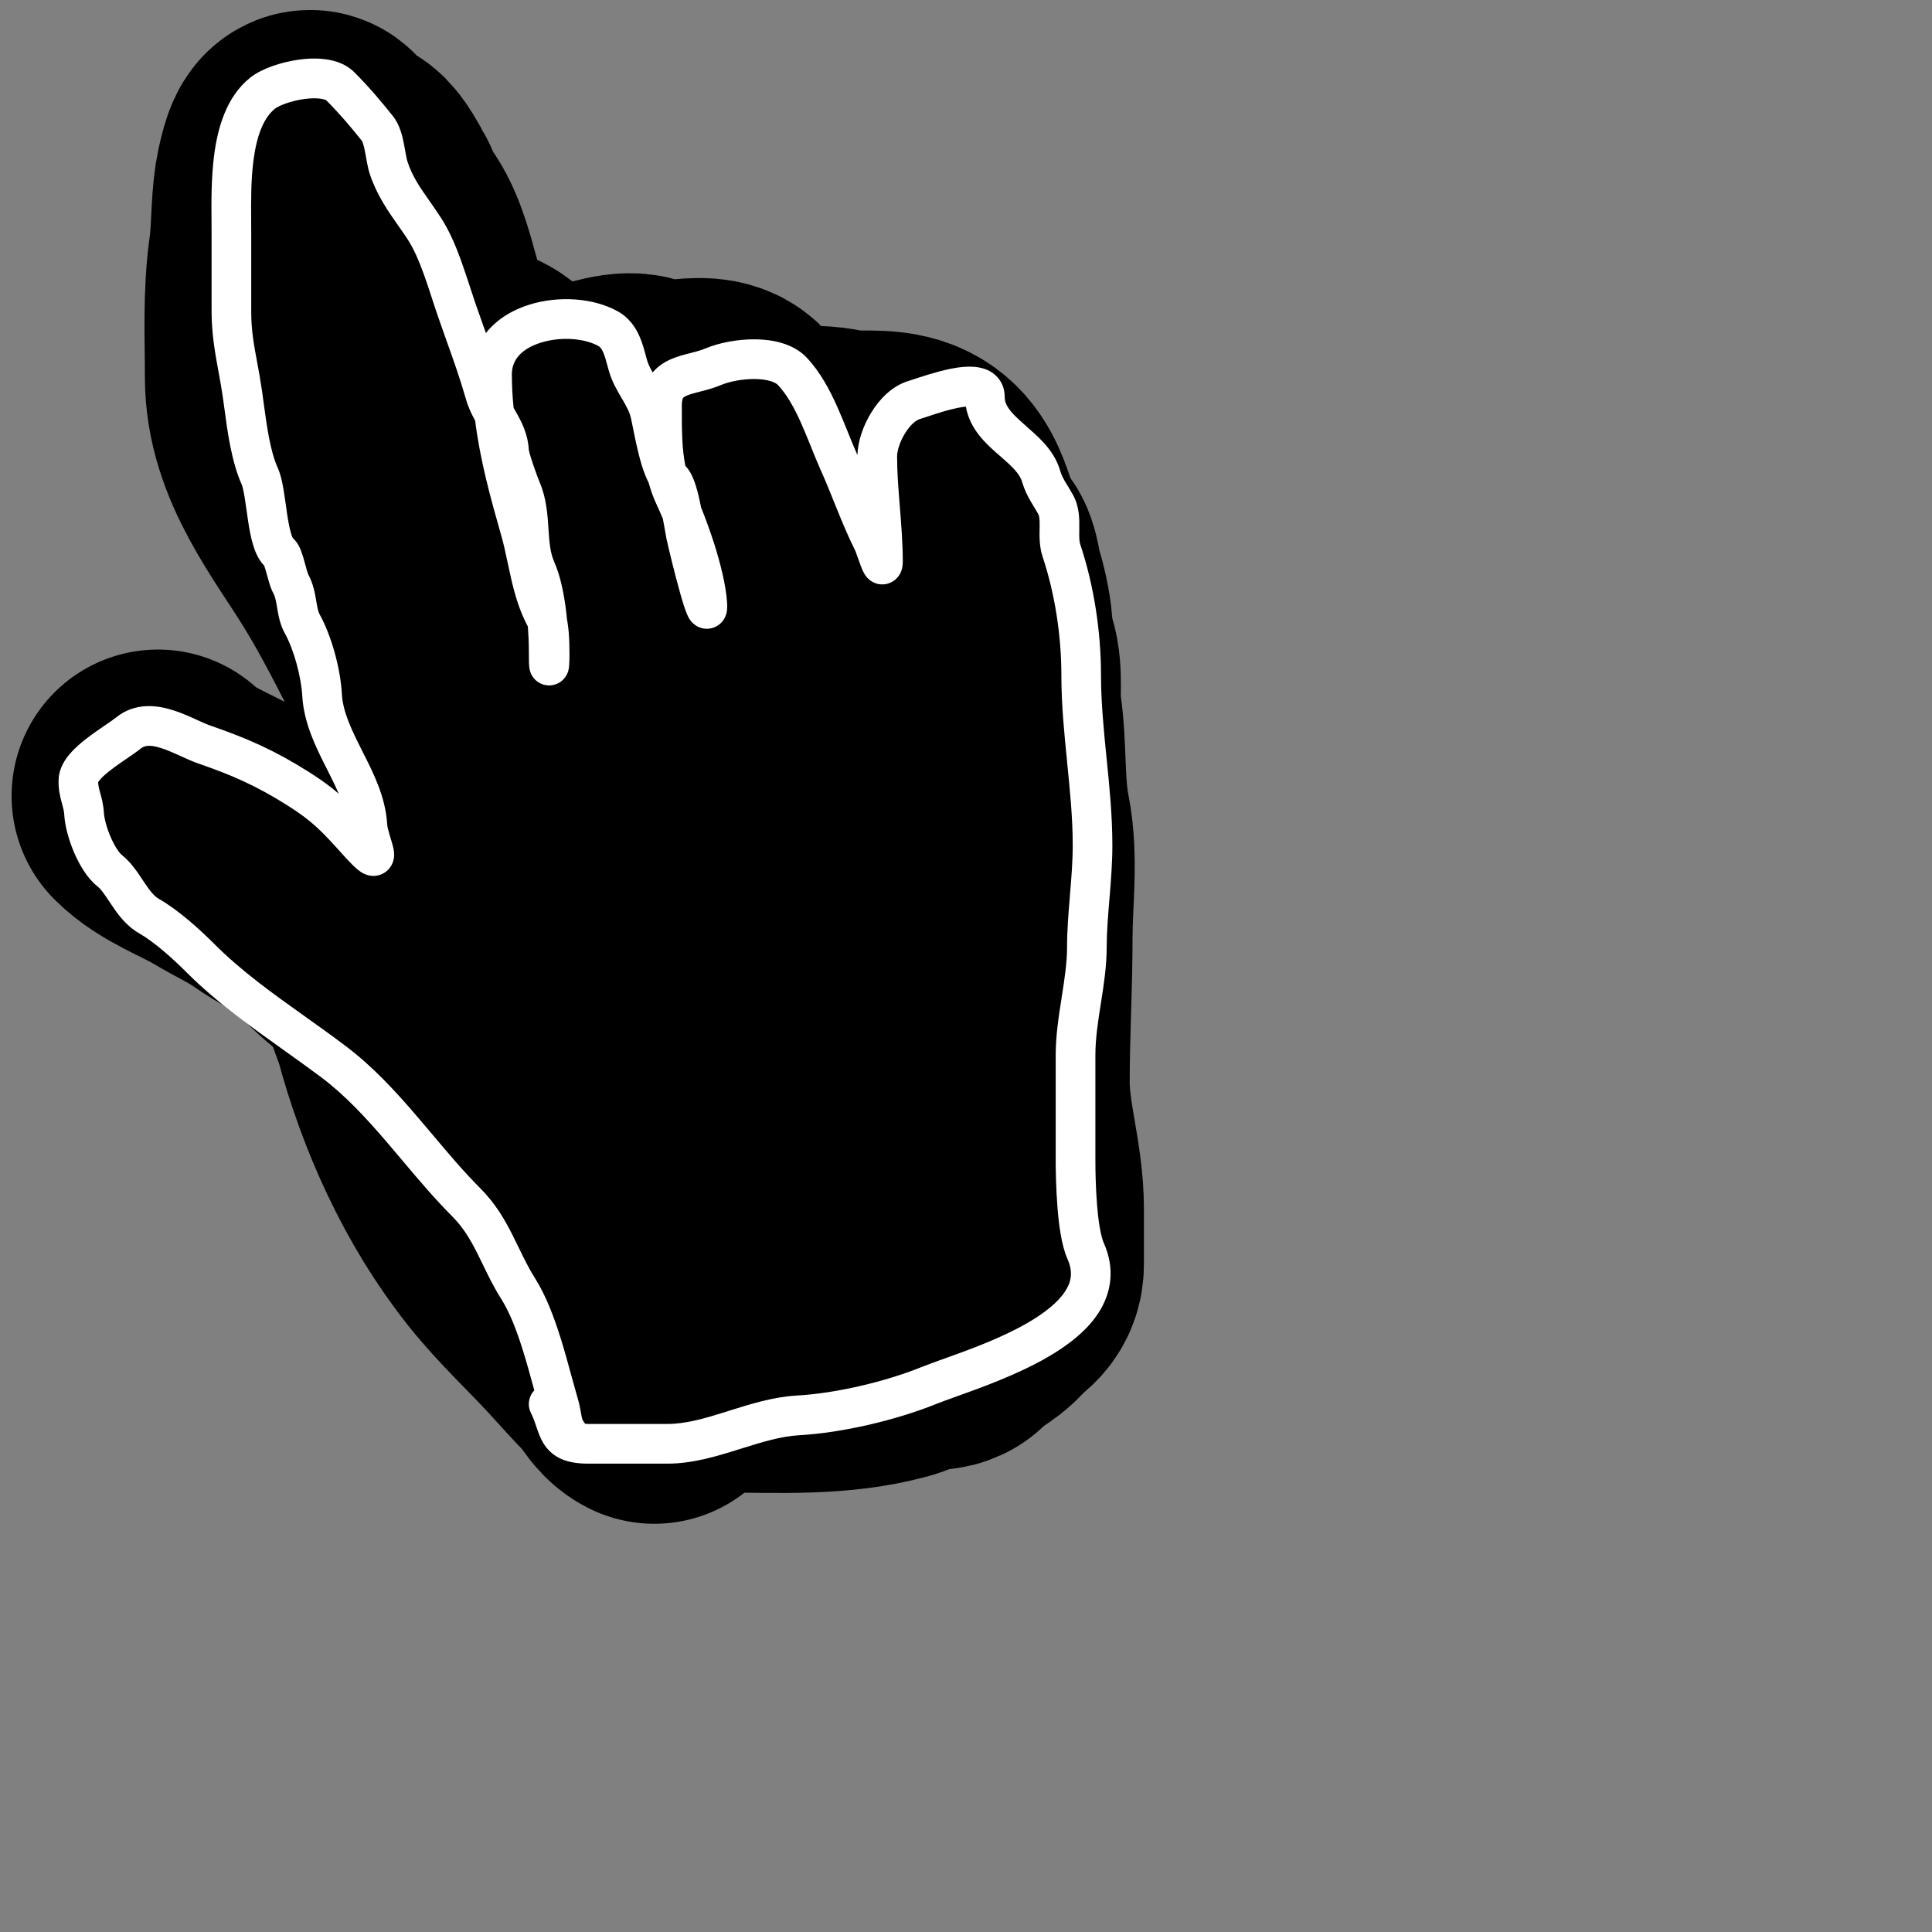 <svg width="33" height="33" viewBox="0 0 33 33" fill="none" xmlns="http://www.w3.org/2000/svg">
<rect x="0" y="0" width="33" height="33" fill="#808080" stroke="none"/>
<path d="M2.698 13.595C3.014 13.912 3.518 14.083 3.898 14.311C4.176 14.478 4.47 14.611 4.732 14.796C4.854 14.881 5.033 14.992 5.168 15.059C5.659 15.305 5.985 15.781 6.431 16.087C7.271 16.665 7.998 17.378 8.659 18.149C8.993 18.538 9.268 19.002 9.626 19.361C10.023 19.757 10.393 20.254 10.692 20.728C10.978 21.182 11.312 21.708 11.505 22.208C11.584 22.415 11.666 22.645 11.768 22.849C11.881 23.074 11.821 23.058 12.011 23.043C12.125 23.033 12.222 22.994 12.35 22.994C13.31 22.994 14.267 23.057 15.197 22.803C15.374 22.755 15.628 22.607 15.803 22.607C15.907 22.607 16.044 22.626 16.118 22.534C16.257 22.361 16.554 22.246 16.699 22.063C16.843 21.882 17.039 21.853 17.039 21.589C17.039 21.275 17.039 20.961 17.039 20.647C17.039 19.916 16.796 19.213 16.796 18.488C16.796 17.654 16.845 16.821 16.845 15.991C16.845 15.377 16.941 14.661 16.821 14.058C16.698 13.446 16.753 12.806 16.662 12.19C16.614 11.87 16.69 11.547 16.592 11.232C16.548 11.091 16.516 10.895 16.506 10.747C16.488 10.507 16.421 10.23 16.349 9.999C16.321 9.906 16.305 9.67 16.236 9.601C15.861 9.225 15.941 8.459 15.391 8.228C15.052 8.085 14.628 8.19 14.277 8.11C14.045 8.057 13.79 8.059 13.55 8.072C13.389 8.081 12.929 8.321 12.786 8.206C12.571 8.034 12.475 7.6 12.29 7.369C12.046 7.064 11.245 7.468 10.923 7.21C10.762 7.082 10.295 7.277 10.11 7.297C9.81 7.328 9.52 7.345 9.214 7.345C8.833 7.345 8.498 6.979 8.221 6.764C8.07 6.646 7.868 6.644 7.709 6.543C7.563 6.45 7.396 6.321 7.276 6.201C6.989 5.914 6.851 5.407 6.743 5.019C6.647 4.674 6.523 4.176 6.283 3.905C6.176 3.785 6.158 3.614 6.078 3.48C6.025 3.391 5.89 3.124 5.798 3.071C5.622 2.967 5.431 2.896 5.325 2.694C5.248 2.55 5.14 3.119 5.131 3.178C5.072 3.574 5.09 3.982 5.034 4.379C4.938 5.062 4.975 5.757 4.975 6.446C4.975 7.586 5.745 8.505 6.31 9.428C6.671 10.019 6.99 10.649 7.3 11.27C7.468 11.605 7.634 11.938 7.763 12.29C7.938 12.766 8.265 13.168 8.463 13.633C8.621 14.005 8.815 14.352 8.958 14.731C9.236 15.466 9.669 16.146 9.916 16.89C9.979 17.078 10.11 17.557 10.11 17.04C10.11 15.613 9.853 14.226 9.408 12.874C9.141 12.064 8.909 11.267 8.684 10.446C8.649 10.319 8.453 9.832 8.587 9.698C8.687 9.598 8.878 9.698 8.95 9.77C9.357 10.177 9.482 10.665 9.637 11.216C10.017 12.573 10.384 13.92 10.606 15.312C10.757 16.262 11.009 17.173 11.322 18.079C11.385 18.262 11.478 18.504 11.575 18.672C11.599 18.714 11.893 19.276 11.903 19.032C11.912 18.806 11.992 18.591 12.048 18.37C12.238 17.619 12.333 16.855 12.339 16.082C12.346 15.127 12.441 14.169 12.377 13.213C12.333 12.572 12.075 11.956 12 11.315C11.985 11.187 11.897 10.93 11.962 10.806C11.989 10.757 12.25 11.152 12.264 11.175C12.71 11.96 12.915 12.888 13.041 13.773C13.217 15.003 13.356 16.218 13.356 17.463C13.356 18.18 13.409 18.85 12.985 19.463C12.422 20.277 11.717 21.014 10.929 21.616C10.82 21.699 10.748 21.75 10.622 21.786C10.569 21.801 10.612 21.883 10.584 21.918C10.48 22.047 10.408 22.234 10.307 22.386C10.263 22.452 10.306 22.227 10.293 22.149C10.262 21.96 10.232 21.752 10.18 21.568C10.127 21.376 10.014 21.203 9.965 21.005C9.81 20.384 9.475 19.775 9.214 19.194C8.807 18.286 8.388 17.339 7.408 16.976C7.262 16.922 7.11 16.803 6.961 16.733C6.867 16.689 7.135 17.349 7.155 17.423C7.502 18.724 8.083 20.018 8.923 21.078C9.323 21.582 9.779 21.997 10.207 22.464C10.408 22.683 10.603 22.906 10.813 23.115C10.941 23.244 11.006 23.442 11.176 23.527" stroke="black" stroke-width="5" stroke-linecap="round"/>
<path fill-rule="evenodd" clip-rule="evenodd" d="M5.191 1.692C4.952 1.726 4.756 1.809 4.696 1.857C4.505 2.01 4.386 2.31 4.33 2.735C4.285 3.077 4.288 3.435 4.29 3.76C4.291 3.831 4.291 3.9 4.291 3.967V5.324C4.291 5.645 4.338 5.895 4.392 6.186C4.42 6.335 4.449 6.495 4.476 6.681C4.486 6.752 4.496 6.823 4.505 6.894C4.56 7.298 4.615 7.702 4.746 7.997C4.798 8.113 4.826 8.259 4.846 8.381C4.858 8.455 4.871 8.543 4.883 8.628C4.89 8.681 4.897 8.733 4.904 8.779C4.924 8.911 4.945 9.022 4.97 9.106C4.986 9.161 4.999 9.185 5.002 9.191C5.052 9.236 5.082 9.285 5.098 9.313C5.118 9.348 5.133 9.384 5.144 9.414C5.167 9.474 5.186 9.541 5.201 9.596C5.206 9.614 5.211 9.631 5.215 9.646C5.226 9.685 5.235 9.719 5.245 9.752C5.256 9.788 5.262 9.805 5.264 9.81C5.265 9.812 5.265 9.813 5.265 9.811C5.351 9.968 5.38 10.139 5.399 10.248C5.399 10.253 5.4 10.257 5.401 10.262C5.423 10.394 5.436 10.45 5.458 10.49C5.665 10.864 5.816 11.426 5.839 11.848C5.856 12.16 6.001 12.458 6.189 12.831C6.194 12.841 6.199 12.851 6.204 12.861C6.377 13.202 6.586 13.615 6.613 14.076C6.615 14.114 6.629 14.174 6.654 14.258C6.658 14.272 6.663 14.289 6.669 14.308C6.687 14.368 6.712 14.448 6.722 14.501C6.726 14.523 6.732 14.557 6.732 14.597C6.732 14.623 6.732 14.719 6.666 14.812C6.628 14.867 6.571 14.914 6.499 14.94C6.431 14.965 6.368 14.964 6.325 14.957C6.248 14.946 6.191 14.911 6.168 14.896C6.115 14.862 6.064 14.815 6.021 14.773C5.974 14.726 5.918 14.666 5.851 14.592C5.499 14.2 5.336 14.026 4.912 13.758C4.372 13.418 3.964 13.24 3.379 13.038C3.284 13.005 3.18 12.957 3.089 12.916C3.076 12.91 3.063 12.904 3.05 12.898C2.942 12.849 2.844 12.806 2.749 12.777C2.555 12.715 2.465 12.736 2.404 12.786C2.342 12.836 2.256 12.895 2.178 12.948C2.173 12.952 2.168 12.955 2.163 12.959C2.074 13.019 1.983 13.081 1.9 13.146C1.815 13.211 1.749 13.269 1.707 13.318C1.691 13.338 1.682 13.351 1.677 13.358C1.677 13.406 1.686 13.451 1.706 13.523C1.708 13.531 1.71 13.54 1.713 13.549C1.735 13.628 1.767 13.745 1.775 13.883C1.78 13.973 1.818 14.13 1.888 14.292C1.96 14.461 2.038 14.57 2.084 14.606C2.239 14.73 2.355 14.907 2.437 15.032C2.448 15.049 2.459 15.065 2.469 15.079C2.568 15.228 2.636 15.308 2.712 15.352C3.054 15.548 3.423 15.885 3.665 16.128C4.127 16.59 4.663 16.973 5.218 17.368C5.441 17.527 5.667 17.688 5.892 17.858C6.366 18.213 6.761 18.645 7.126 19.072C7.218 19.179 7.307 19.285 7.396 19.39C7.665 19.71 7.924 20.017 8.208 20.301C8.464 20.558 8.625 20.838 8.756 21.099C8.796 21.178 8.833 21.253 8.867 21.325C8.953 21.501 9.029 21.659 9.13 21.819C9.327 22.128 9.468 22.509 9.58 22.87C9.644 23.073 9.706 23.301 9.762 23.507C9.801 23.648 9.837 23.779 9.868 23.886C9.892 23.967 9.906 24.035 9.916 24.091C9.919 24.11 9.922 24.125 9.924 24.139C9.929 24.169 9.933 24.189 9.938 24.21C9.945 24.239 9.952 24.267 9.996 24.32C10.012 24.321 10.03 24.322 10.049 24.322H11.404C11.714 24.322 12.035 24.229 12.411 24.111C12.431 24.104 12.452 24.098 12.472 24.091C12.816 23.983 13.207 23.86 13.61 23.837C14.285 23.799 15.121 23.599 15.729 23.355C15.846 23.308 15.986 23.258 16.141 23.202C16.562 23.051 17.09 22.861 17.543 22.601C17.85 22.424 18.076 22.24 18.195 22.054C18.302 21.89 18.33 21.721 18.233 21.503C18.131 21.273 18.086 20.924 18.063 20.629C18.038 20.318 18.032 20.006 18.032 19.814V18.027C18.032 17.683 18.085 17.349 18.133 17.047L18.133 17.042C18.182 16.73 18.226 16.452 18.226 16.18C18.226 15.895 18.25 15.597 18.274 15.312L18.275 15.293C18.3 14.997 18.323 14.713 18.323 14.44C18.323 13.969 18.276 13.503 18.227 13.019L18.227 13.01C18.179 12.533 18.129 12.038 18.129 11.532C18.129 10.858 18.019 10.141 17.808 9.507C17.751 9.338 17.755 9.152 17.757 9.036C17.758 9.022 17.758 9.01 17.758 8.998C17.76 8.854 17.749 8.807 17.736 8.784C17.716 8.748 17.695 8.713 17.672 8.675C17.669 8.67 17.666 8.665 17.663 8.66C17.643 8.627 17.62 8.59 17.599 8.553C17.549 8.465 17.496 8.361 17.459 8.233C17.44 8.166 17.398 8.096 17.32 8.011C17.255 7.941 17.182 7.877 17.094 7.8C17.071 7.78 17.046 7.758 17.021 7.736C16.833 7.57 16.562 7.322 16.498 6.945C16.461 6.949 16.414 6.956 16.358 6.967C16.174 7.005 16.003 7.062 15.868 7.107C15.808 7.127 15.755 7.145 15.711 7.158C15.653 7.174 15.553 7.248 15.458 7.402C15.366 7.552 15.323 7.706 15.323 7.795C15.323 8.069 15.345 8.352 15.37 8.655L15.37 8.658C15.394 8.957 15.42 9.274 15.42 9.594C15.42 9.613 15.419 9.637 15.416 9.663C15.414 9.68 15.407 9.735 15.377 9.794C15.36 9.826 15.325 9.882 15.258 9.926C15.18 9.977 15.089 9.992 15.004 9.976C14.93 9.961 14.88 9.926 14.854 9.906C14.827 9.884 14.808 9.862 14.797 9.849C14.762 9.804 14.74 9.755 14.732 9.737L14.731 9.736C14.719 9.709 14.708 9.68 14.698 9.653C14.684 9.616 14.669 9.572 14.655 9.533C14.649 9.518 14.644 9.503 14.639 9.49C14.63 9.464 14.623 9.443 14.616 9.425C14.608 9.406 14.605 9.4 14.606 9.401C14.49 9.169 14.391 8.932 14.298 8.702C14.281 8.661 14.265 8.62 14.248 8.579C14.173 8.391 14.1 8.21 14.019 8.031C13.963 7.905 13.908 7.77 13.855 7.639L13.851 7.627C13.795 7.49 13.741 7.355 13.682 7.224C13.564 6.959 13.438 6.736 13.286 6.574C13.247 6.533 13.123 6.476 12.892 6.474C12.676 6.472 12.453 6.518 12.309 6.579C12.186 6.63 12.061 6.663 11.965 6.687L11.96 6.688C11.853 6.716 11.785 6.734 11.731 6.757C11.682 6.778 11.671 6.793 11.668 6.798C11.665 6.803 11.646 6.832 11.646 6.923C11.646 6.936 11.646 6.948 11.646 6.961C11.646 7.333 11.646 7.662 11.707 7.957C11.751 8.003 11.78 8.051 11.8 8.087C11.827 8.137 11.849 8.191 11.867 8.241C11.902 8.342 11.931 8.456 11.953 8.562C11.961 8.597 11.968 8.632 11.975 8.667C12.05 8.853 12.126 9.061 12.194 9.271C12.304 9.617 12.4 9.995 12.419 10.294C12.421 10.325 12.422 10.361 12.42 10.395C12.419 10.412 12.417 10.438 12.41 10.469L12.41 10.47C12.405 10.488 12.386 10.568 12.317 10.639C12.274 10.681 12.209 10.724 12.123 10.736C12.039 10.749 11.97 10.728 11.924 10.706C11.846 10.668 11.804 10.611 11.793 10.597L11.793 10.597C11.763 10.557 11.745 10.515 11.737 10.497C11.7 10.412 11.655 10.266 11.615 10.121C11.529 9.817 11.43 9.411 11.384 9.203C11.375 9.16 11.364 9.096 11.353 9.03C11.35 9.014 11.347 8.999 11.345 8.983C11.338 8.944 11.33 8.903 11.322 8.861C11.285 8.772 11.249 8.69 11.216 8.619C11.158 8.497 11.114 8.371 11.079 8.244C11.055 8.198 11.034 8.151 11.017 8.105C10.972 7.992 10.935 7.861 10.905 7.739C10.864 7.573 10.826 7.383 10.801 7.257C10.791 7.206 10.783 7.166 10.777 7.142C10.756 7.046 10.708 6.954 10.63 6.82C10.624 6.811 10.618 6.801 10.612 6.79C10.544 6.673 10.451 6.516 10.401 6.338C10.389 6.298 10.38 6.262 10.371 6.23C10.348 6.146 10.331 6.084 10.305 6.022C10.273 5.949 10.246 5.924 10.223 5.911C9.988 5.78 9.59 5.745 9.247 5.85C8.91 5.953 8.743 6.146 8.743 6.39C8.743 6.585 8.753 6.777 8.773 6.967C8.786 6.989 8.799 7.012 8.813 7.037C8.904 7.195 9.017 7.409 9.032 7.68C9.032 7.678 9.032 7.679 9.033 7.681C9.034 7.688 9.038 7.712 9.05 7.756C9.065 7.807 9.084 7.869 9.106 7.934C9.15 8.065 9.199 8.193 9.221 8.245C9.334 8.513 9.352 8.793 9.367 9.01C9.367 9.019 9.368 9.027 9.368 9.036C9.384 9.277 9.4 9.447 9.466 9.596C9.563 9.814 9.622 10.091 9.658 10.348C9.669 10.427 9.678 10.506 9.685 10.584C9.687 10.593 9.688 10.601 9.69 10.608C9.701 10.672 9.709 10.742 9.715 10.808C9.725 10.942 9.728 11.087 9.727 11.197C9.727 11.252 9.725 11.302 9.723 11.339C9.722 11.357 9.721 11.378 9.719 11.397C9.718 11.404 9.715 11.425 9.709 11.45L9.709 11.451C9.707 11.459 9.697 11.498 9.671 11.541C9.66 11.56 9.622 11.622 9.543 11.666C9.434 11.725 9.305 11.72 9.203 11.658C9.129 11.613 9.094 11.552 9.083 11.533C9.069 11.507 9.061 11.485 9.057 11.474C9.049 11.45 9.046 11.431 9.044 11.423C9.041 11.405 9.04 11.39 9.039 11.381C9.037 11.361 9.036 11.338 9.035 11.314C9.034 11.264 9.033 11.191 9.033 11.091C9.033 10.977 9.027 10.842 9.016 10.701C8.875 10.44 8.795 10.158 8.734 9.899C8.71 9.793 8.689 9.696 8.669 9.602C8.636 9.444 8.605 9.298 8.562 9.149C8.38 8.51 8.201 7.865 8.116 7.185C8.058 7.08 7.998 6.956 7.96 6.822C7.859 6.47 7.751 6.165 7.632 5.834C7.584 5.698 7.534 5.558 7.482 5.408C7.443 5.295 7.409 5.191 7.376 5.089C7.333 4.956 7.291 4.826 7.24 4.686C7.155 4.451 7.066 4.246 6.959 4.082C6.914 4.013 6.863 3.941 6.811 3.866C6.635 3.617 6.437 3.334 6.319 2.981C6.296 2.911 6.28 2.835 6.268 2.773C6.262 2.738 6.257 2.711 6.252 2.685C6.247 2.654 6.242 2.624 6.234 2.587C6.223 2.529 6.212 2.484 6.2 2.449C6.189 2.417 6.182 2.406 6.182 2.406C6.182 2.406 6.182 2.406 6.183 2.407C5.984 2.159 5.801 1.942 5.573 1.713C5.574 1.714 5.574 1.714 5.574 1.714C5.574 1.714 5.551 1.697 5.478 1.686C5.403 1.675 5.303 1.676 5.191 1.692ZM8.3 5.689C8.288 5.655 8.275 5.62 8.263 5.586C8.216 5.454 8.169 5.321 8.122 5.186C8.093 5.102 8.061 5.004 8.028 4.902C7.979 4.753 7.927 4.595 7.877 4.455C7.786 4.203 7.676 3.94 7.526 3.711C7.454 3.6 7.387 3.504 7.325 3.417C7.167 3.19 7.045 3.017 6.962 2.766C6.947 2.723 6.939 2.674 6.926 2.602C6.919 2.562 6.91 2.514 6.899 2.456C6.875 2.335 6.832 2.134 6.711 1.983C6.506 1.726 6.305 1.487 6.052 1.234C5.913 1.094 5.731 1.037 5.578 1.015C5.419 0.991 5.251 0.998 5.096 1.02C4.802 1.062 4.468 1.171 4.273 1.327C3.866 1.653 3.719 2.183 3.658 2.647C3.607 3.04 3.61 3.456 3.613 3.781C3.613 3.847 3.614 3.909 3.614 3.967V5.324C3.614 5.708 3.678 6.056 3.738 6.38C3.763 6.516 3.787 6.649 3.805 6.777C3.814 6.835 3.822 6.897 3.831 6.963C3.883 7.358 3.952 7.879 4.127 8.272C4.14 8.301 4.157 8.368 4.178 8.491C4.189 8.562 4.199 8.631 4.21 8.706C4.217 8.76 4.225 8.818 4.235 8.88C4.255 9.017 4.281 9.167 4.321 9.3C4.351 9.402 4.404 9.55 4.513 9.662C4.523 9.689 4.534 9.727 4.548 9.778C4.552 9.79 4.555 9.803 4.559 9.817C4.571 9.859 4.584 9.907 4.597 9.949C4.612 10.001 4.637 10.076 4.673 10.141C4.697 10.186 4.711 10.247 4.733 10.376C4.734 10.381 4.735 10.387 4.736 10.394C4.754 10.501 4.782 10.669 4.866 10.819C5.019 11.095 5.144 11.556 5.163 11.885C5.189 12.354 5.4 12.771 5.574 13.116L5.585 13.137C5.661 13.288 5.73 13.426 5.786 13.557C5.645 13.435 5.484 13.317 5.273 13.184C4.678 12.809 4.22 12.611 3.601 12.396C3.538 12.375 3.466 12.342 3.37 12.299C3.357 12.293 3.344 12.286 3.329 12.28C3.221 12.231 3.09 12.173 2.953 12.13C2.685 12.045 2.304 11.991 1.975 12.261C1.938 12.291 1.875 12.334 1.781 12.398C1.694 12.457 1.588 12.53 1.487 12.608C1.387 12.684 1.28 12.775 1.193 12.877C1.113 12.97 1.012 13.117 1.002 13.301C0.992 13.47 1.026 13.602 1.052 13.7C1.054 13.709 1.057 13.717 1.059 13.725C1.082 13.81 1.095 13.858 1.098 13.921C1.109 14.115 1.177 14.353 1.265 14.56C1.351 14.759 1.482 14.993 1.66 15.136C1.727 15.189 1.78 15.269 1.874 15.409C1.884 15.425 1.895 15.441 1.907 15.458C2.004 15.604 2.148 15.81 2.376 15.941C2.635 16.089 2.95 16.372 3.186 16.608C3.69 17.113 4.299 17.547 4.871 17.954C5.083 18.106 5.291 18.254 5.486 18.4C5.897 18.709 6.253 19.095 6.612 19.514C6.695 19.611 6.779 19.71 6.864 19.811C7.138 20.137 7.423 20.475 7.729 20.781C7.909 20.962 8.032 21.168 8.152 21.405C8.181 21.463 8.211 21.525 8.242 21.589C8.333 21.777 8.435 21.988 8.559 22.183C8.706 22.414 8.826 22.725 8.933 23.071C8.998 23.279 9.05 23.469 9.101 23.656C9.109 23.687 9.117 23.718 9.126 23.749C9.03 23.849 9.003 24.003 9.069 24.134C9.108 24.212 9.133 24.285 9.161 24.368C9.162 24.372 9.164 24.377 9.165 24.381C9.19 24.453 9.225 24.557 9.28 24.649C9.349 24.762 9.449 24.861 9.595 24.924C9.73 24.981 9.883 25 10.049 25H11.404C11.833 25 12.249 24.872 12.613 24.758L12.648 24.747C13.014 24.633 13.332 24.533 13.649 24.515C14.404 24.472 15.312 24.253 15.981 23.985C16.064 23.951 16.178 23.911 16.312 23.862C16.738 23.71 17.368 23.484 17.881 23.189C18.221 22.993 18.558 22.743 18.765 22.422C18.985 22.079 19.049 21.669 18.852 21.227C18.803 21.116 18.762 20.877 18.738 20.574C18.715 20.288 18.71 19.996 18.71 19.814V18.027C18.71 17.743 18.753 17.459 18.802 17.148L18.805 17.129C18.852 16.832 18.903 16.508 18.903 16.18C18.903 15.923 18.926 15.649 18.95 15.353L18.951 15.349C18.974 15.058 19 14.746 19 14.44C19 13.932 18.95 13.435 18.902 12.957L18.901 12.951C18.853 12.466 18.806 12.002 18.806 11.532C18.806 10.79 18.686 9.999 18.45 9.293C18.433 9.24 18.433 9.174 18.435 9.021L18.435 9.005L18.435 9.004C18.437 8.875 18.439 8.654 18.328 8.454C18.301 8.406 18.274 8.361 18.251 8.322L18.241 8.306C18.22 8.272 18.203 8.244 18.186 8.215C18.15 8.151 18.126 8.1 18.111 8.047C18.052 7.84 17.935 7.678 17.817 7.551C17.725 7.451 17.617 7.357 17.527 7.278C17.507 7.26 17.488 7.243 17.47 7.227C17.242 7.026 17.161 6.914 17.161 6.778C17.161 6.648 17.117 6.518 17.014 6.419C16.92 6.328 16.807 6.292 16.721 6.276C16.556 6.246 16.369 6.272 16.223 6.302C15.99 6.35 15.71 6.444 15.586 6.485C15.556 6.496 15.534 6.503 15.525 6.505C15.233 6.589 15.017 6.827 14.882 7.046C14.749 7.262 14.652 7.529 14.646 7.772C14.643 7.766 14.64 7.759 14.637 7.753C14.586 7.639 14.536 7.515 14.481 7.379L14.479 7.373C14.424 7.237 14.365 7.091 14.3 6.946C14.172 6.66 14.01 6.353 13.779 6.108C13.544 5.86 13.18 5.798 12.898 5.796C12.599 5.793 12.283 5.854 12.046 5.953C11.976 5.983 11.896 6.004 11.793 6.031C11.788 6.032 11.784 6.033 11.779 6.034C11.688 6.057 11.569 6.088 11.461 6.135C11.356 6.181 11.241 6.25 11.148 6.362C11.102 6.281 11.071 6.217 11.052 6.151C11.047 6.132 11.041 6.11 11.034 6.086C11.009 5.992 10.975 5.865 10.927 5.754C10.862 5.602 10.753 5.43 10.552 5.318C10.128 5.082 9.534 5.052 9.05 5.201C8.771 5.286 8.49 5.445 8.3 5.689ZM14.742 9.595C14.742 9.595 14.742 9.595 14.742 9.595V9.595ZM15.351 9.462C15.352 9.464 15.353 9.466 15.353 9.466C15.353 9.466 15.352 9.465 15.351 9.462ZM6.057 14.631C6.058 14.632 6.057 14.632 6.057 14.63C6.057 14.63 6.057 14.631 6.057 14.631Z" fill="white"/>
</svg>
